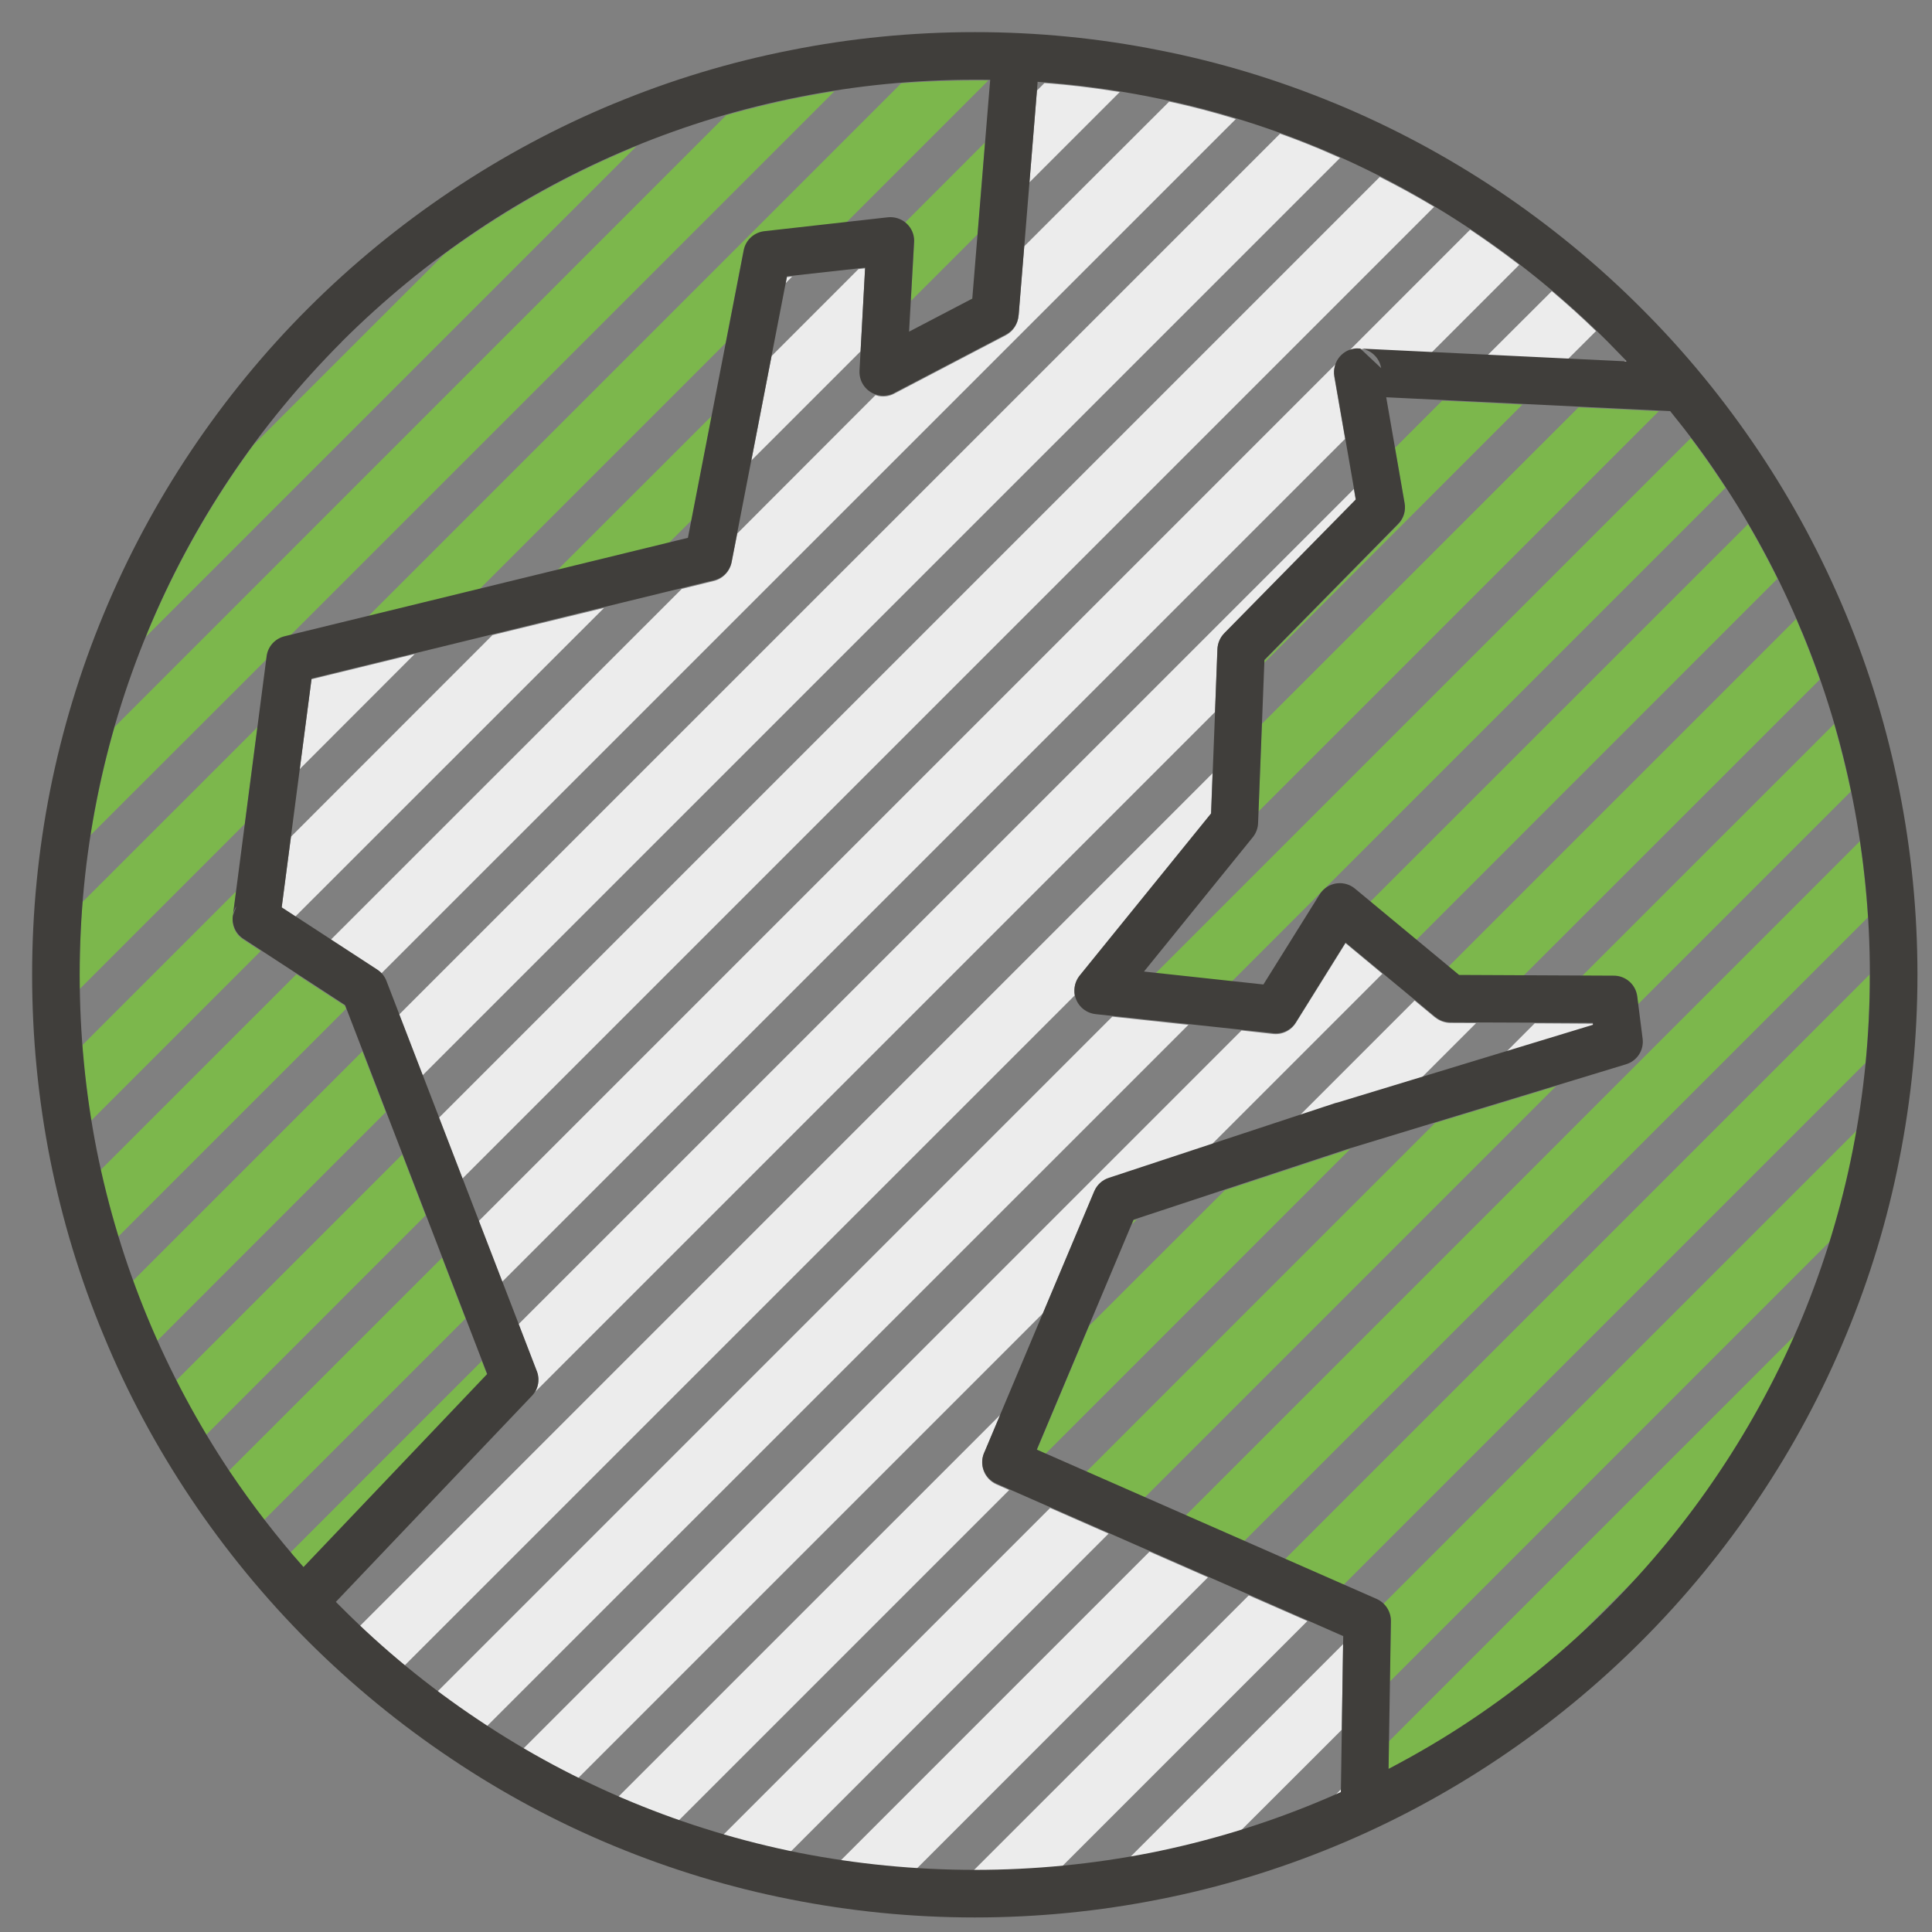 <?xml version="1.0" encoding="UTF-8" standalone="no"?>
<svg width="32px" height="32px" viewBox="0 0 32 32" version="1.1" xmlns="http://www.w3.org/2000/svg" xmlns:xlink="http://www.w3.org/1999/xlink">
    <rect x="0" y="0" width="32" height="32" fill="#808080" stroke="none"/>
    <!-- Generator: Sketch 43.1 (39012) - http://www.bohemiancoding.com/sketch -->
    <title>Group 97</title>
    <desc>Created with Sketch.</desc>
    <defs></defs>
    <g id="Page-1" stroke="none" stroke-width="1" fill="none" fill-rule="evenodd">
        <g id="Group-97" transform="translate(-1, -1)">
            <path d="M23.999,30.31 C24.472,30.063 24.932,29.789 25.377,29.492 C25.969,29.096 26.532,28.658 27.06,28.182 L28.168,27.074 C28.646,26.546 29.083,25.983 29.479,25.391 C29.958,24.676 30.376,23.915 30.725,23.121 L24.005,29.842 L23.999,30.31 Z M31.305,21.566 L24.02,28.852 L24.036,27.86 C24.038,27.743 23.989,27.64 23.909,27.569 L31.75,19.728 L31.688,20.058 C31.585,20.573 31.459,21.075 31.305,21.566 Z M31.901,18.602 L23.249,27.254 L22.281,26.827 L31.969,17.139 L31.969,17.158 C31.969,17.645 31.946,18.129 31.901,18.602 Z M31.94,16.193 L21.603,26.53 L20.635,26.105 L31.806,14.933 C31.868,15.349 31.913,15.768 31.94,16.193 Z M31.657,14.108 C31.577,13.73 31.484,13.359 31.379,12.992 L27.2,17.17 L27.72,17.174 C27.918,17.17 28.093,17.315 28.118,17.515 L28.133,17.632 L31.657,14.108 Z M31.142,12.255 C31.051,11.995 30.954,11.738 30.849,11.488 L30.841,11.468 L30.75,11.251 L24.989,17.012 L25.165,17.16 L26.231,17.164 L31.142,12.255 Z M30.44,10.585 C30.288,10.277 30.125,9.976 29.952,9.681 L23.692,15.939 L24.455,16.572 L30.44,10.585 Z M29.58,9.079 L29.479,8.926 C29.327,8.698 29.168,8.475 29.005,8.256 L20.136,17.125 L21.396,17.263 L29.58,9.079 Z M28.475,7.811 L21.844,14.442 L21.9,12.99 L27.145,7.747 L28.475,7.811 Z M26.216,7.701 L21.941,11.977 L21.941,11.942 L24.158,9.688 C24.249,9.595 24.284,9.469 24.265,9.349 L24.104,8.419 L24.886,7.637 L26.216,7.701 Z M26.771,18.992 L19.957,25.806 L18.989,25.381 L24.767,19.602 L26.771,18.992 Z M23.366,20.029 L23.362,20.031 L21.285,20.716 L19.039,22.96 L18.171,25.022 L18.313,25.084 L23.366,20.029 Z M19.831,21.196 L19.775,21.213 L19.748,21.279 L19.831,21.196 L19.831,21.196 Z" id="Fill-70" fill="#7CB74C"></path>
            <path d="M17.37,2.333 L17.144,2.333 C16.735,2.333 16.327,2.349 15.927,2.38 L7.093,11.214 L8.937,10.764 L13.021,6.68 L13.316,5.158 C13.351,4.981 13.497,4.855 13.67,4.839 L15.013,4.69 L17.37,2.333 Z M14.821,2.512 L5.804,11.529 L5.713,11.552 C5.56,11.589 5.437,11.717 5.416,11.882 L5.41,11.925 L2.498,14.834 C2.529,14.642 2.564,14.45 2.601,14.26 C2.683,13.848 2.78,13.441 2.896,13.043 L13.029,2.908 C13.429,2.795 13.835,2.696 14.246,2.613 C14.437,2.576 14.629,2.543 14.821,2.512 Z M11.54,3.424 L3.413,11.55 L3.44,11.488 L3.44,11.486 C3.812,10.585 4.273,9.729 4.808,8.927 C4.934,8.737 5.065,8.553 5.198,8.37 L8.355,5.214 C8.537,5.078 8.726,4.948 8.914,4.822 C9.714,4.288 10.57,3.826 11.474,3.451 L11.54,3.424 Z M2.366,15.941 C2.335,16.343 2.318,16.747 2.318,17.158 L2.32,17.381 L5.055,14.646 L5.264,13.045 L2.366,15.941 Z M2.362,18.313 L4.909,15.766 L4.857,16.178 C4.834,16.325 4.898,16.477 5.03,16.562 L5.319,16.752 L2.51,19.561 C2.444,19.152 2.393,18.736 2.362,18.313 Z M2.667,20.378 L5.909,17.137 L6.713,17.659 L6.732,17.709 L2.958,21.483 C2.848,21.12 2.751,20.753 2.667,20.378 Z M3.201,22.215 C3.277,22.423 3.356,22.628 3.44,22.83 L3.603,23.209 L7.39,19.42 L7.002,18.414 L3.201,22.215 Z M3.917,23.867 C4.071,24.173 4.238,24.472 4.414,24.767 L8.05,21.13 L7.662,20.122 L3.917,23.867 Z M4.791,25.361 L8.322,21.832 L8.71,22.84 L5.373,26.177 C5.177,25.921 4.987,25.658 4.808,25.389 L4.791,25.361 Z M5.808,26.716 L8.98,23.543 L9.069,23.772 L6.025,26.969 L5.808,26.716 Z M10.226,10.449 L12.788,7.889 L12.453,9.619 L12.072,9.999 L10.226,10.449 Z M15.986,4.69 L17.315,3.36 L17.193,4.88 L16.087,5.985 L16.139,5.039 C16.141,5.014 16.141,4.987 16.139,4.96 C16.125,4.849 16.069,4.754 15.986,4.69 Z M17.069,5.977 L17.106,5.94 L17.104,5.959 L17.069,5.977 L17.069,5.977 Z" id="Fill-71" fill="#7CB74C"></path>
            <path d="M27.435,6.484 C27.198,6.254 26.953,6.033 26.703,5.822 L25.635,6.887 L26.965,6.953 L27.435,6.484 Z M26.163,5.387 L24.707,6.843 L23.531,6.784 C23.496,6.781 23.459,6.782 23.422,6.788 C23.395,6.792 23.37,6.8 23.345,6.81 L25.35,4.804 L25.377,4.822 C25.645,5.002 25.907,5.191 26.163,5.387 Z M24.754,4.426 C24.461,4.251 24.16,4.086 23.853,3.931 L8.269,19.515 L8.658,20.522 L24.754,4.426 Z M23.195,3.616 L7.998,18.812 L7.609,17.806 L22.201,3.215 C22.401,3.286 22.599,3.362 22.797,3.444 L22.817,3.451 C22.943,3.506 23.069,3.56 23.195,3.616 Z M21.469,2.972 L7.314,17.125 C7.295,17.106 7.272,17.086 7.246,17.071 L7.246,17.069 L6.476,16.568 L12.292,10.754 L12.823,10.624 C12.979,10.585 13.089,10.461 13.118,10.315 L13.212,9.836 L15.5,7.545 C15.533,7.557 15.568,7.565 15.605,7.567 C15.685,7.571 15.762,7.551 15.828,7.512 L17.661,6.553 C17.783,6.487 17.859,6.365 17.869,6.235 L17.87,6.235 L17.964,5.08 L20.365,2.683 C20.74,2.764 21.108,2.861 21.469,2.972 Z M19.546,2.525 L18.051,4.02 L18.175,2.5 L18.299,2.376 C18.721,2.407 19.136,2.458 19.546,2.525 Z M15.254,6.819 L13.445,8.627 L13.78,6.897 L15.219,5.457 L15.329,5.445 L15.254,6.819 Z M14.12,5.581 L14.015,5.688 L14.033,5.591 L14.12,5.581 Z M11.005,11.069 L5.888,16.184 L5.664,16.04 L5.82,14.858 L9.157,11.519 L11.005,11.069 Z M7.868,11.833 L6.159,12.251 L5.965,13.738 L7.868,11.833 Z M8.927,21.227 L23.123,7.031 C23.096,7.095 23.088,7.169 23.1,7.243 L23.279,8.269 L9.316,22.232 L8.927,21.227 Z M9.587,22.935 L23.424,9.1 L23.455,9.283 L21.275,11.5 C21.209,11.567 21.167,11.659 21.163,11.762 L21.124,12.794 L9.869,24.049 C9.927,23.942 9.933,23.816 9.884,23.706 L9.587,22.935 Z M6.959,27.934 L21.083,13.808 L21.058,14.485 L18.89,17.162 C18.839,17.22 18.804,17.294 18.796,17.377 C18.793,17.414 18.793,17.451 18.8,17.488 L7.699,28.588 C7.446,28.378 7.198,28.159 6.959,27.934 Z M8.244,29.019 L19.423,17.839 L20.683,17.975 L9.063,29.593 L8.914,29.494 C8.687,29.341 8.464,29.182 8.244,29.019 Z M9.665,29.966 L21.563,18.068 L22.073,18.125 C22.223,18.146 22.378,18.08 22.463,17.942 L23.286,16.622 L23.896,17.129 L21.068,19.957 L19.359,20.522 L19.359,20.524 C19.256,20.557 19.167,20.635 19.123,20.743 L18.278,22.749 L10.572,30.455 C10.265,30.302 9.962,30.139 9.665,29.966 Z M11.237,30.764 L11.472,30.863 C11.725,30.968 11.979,31.067 12.239,31.156 L17.715,25.68 L17.504,25.587 C17.306,25.499 17.214,25.268 17.3,25.07 L17.306,25.057 L17.57,24.432 L11.237,30.764 Z M12.977,31.393 C13.346,31.499 13.716,31.593 14.095,31.67 L19.361,26.402 L18.393,25.977 L12.977,31.393 Z M14.92,31.82 C15.335,31.882 15.755,31.927 16.18,31.954 L21.007,27.126 L20.039,26.701 L14.92,31.82 Z M17.123,31.983 L17.144,31.983 C17.632,31.983 18.115,31.96 18.589,31.915 L22.654,27.85 L21.683,27.425 L17.123,31.983 Z M19.715,31.763 L20.045,31.701 C20.559,31.6 21.062,31.47 21.553,31.319 L23.224,29.65 L23.246,28.232 L19.715,31.763 Z M23.11,30.739 L23.209,30.638 L23.209,30.694 L23.11,30.739 Z M22.522,19.48 L24.43,17.572 L24.771,17.855 L24.773,17.855 C24.841,17.909 24.927,17.942 25.022,17.944 L25.449,17.946 L24.546,18.849 L23.156,19.272 C23.143,19.276 23.129,19.278 23.116,19.284 L22.522,19.48 Z M25.946,18.424 L27.386,17.987 L27.382,17.956 L26.419,17.95 L25.946,18.424 Z M27.895,6.996 L27.945,7 L27.92,6.973 L27.895,6.996 L27.895,6.996 Z" id="Fill-72" fill="#ECECEC"></path>
            <path d="M4.857,16.166 C4.865,16.11 4.884,16.057 4.917,16.007 L4.857,16.166 Z M23.531,6.773 C23.702,6.79 23.847,6.92 23.876,7.097 L23.531,6.773 Z M6.027,26.955 L9.069,23.758 L6.715,17.647 L5.032,16.55 C4.9,16.465 4.835,16.312 4.857,16.166 L5.416,11.87 C5.437,11.703 5.56,11.575 5.715,11.538 L12.394,9.908 L13.318,5.146 C13.351,4.969 13.499,4.843 13.67,4.828 L15.706,4.599 C15.922,4.577 16.116,4.731 16.139,4.946 C16.141,4.975 16.143,5 16.139,5.028 L16.057,6.493 L17.104,5.946 L17.399,2.341 L17.401,2.322 C17.315,2.32 17.23,2.32 17.146,2.32 C16.153,2.32 15.184,2.417 14.248,2.603 C13.285,2.791 12.358,3.075 11.474,3.44 C10.572,3.814 9.714,4.274 8.914,4.81 C8.104,5.352 7.349,5.973 6.66,6.66 L6.66,6.662 C5.971,7.353 5.35,8.106 4.81,8.914 C4.274,9.716 3.814,10.574 3.442,11.474 L3.442,11.476 C3.077,12.359 2.793,13.285 2.603,14.246 C2.417,15.182 2.32,16.153 2.32,17.144 C2.32,18.138 2.417,19.109 2.601,20.045 C2.793,21.007 3.077,21.937 3.442,22.819 C3.814,23.719 4.273,24.575 4.808,25.377 C5.181,25.93 5.587,26.458 6.027,26.955 Z M18.185,2.355 C18.185,2.37 18.185,2.386 18.183,2.401 L17.872,6.223 L17.87,6.223 C17.861,6.353 17.785,6.476 17.661,6.54 L15.828,7.499 C15.764,7.538 15.687,7.557 15.607,7.553 C15.39,7.541 15.225,7.357 15.236,7.14 L15.329,5.433 L14.035,5.577 L13.118,10.304 C13.091,10.449 12.981,10.574 12.825,10.61 L6.161,12.239 L5.666,16.028 L7.246,17.057 C7.314,17.1 7.369,17.166 7.4,17.245 L9.886,23.694 C9.947,23.834 9.921,24.001 9.811,24.119 L6.563,27.532 L6.66,27.629 C7.347,28.318 8.104,28.939 8.916,29.481 C9.716,30.018 10.574,30.478 11.474,30.851 C12.356,31.216 13.283,31.499 14.244,31.69 C15.182,31.874 16.153,31.971 17.146,31.971 C18.14,31.971 19.109,31.874 20.047,31.69 C21.009,31.499 21.935,31.216 22.817,30.851 C22.949,30.797 23.079,30.74 23.209,30.682 L23.248,28.099 L17.504,25.573 C17.306,25.488 17.214,25.255 17.302,25.057 L17.308,25.045 L19.123,20.732 C19.169,20.623 19.256,20.545 19.361,20.51 L23.117,19.27 C23.131,19.266 23.145,19.262 23.158,19.26 L27.386,17.973 L27.382,17.942 L25.024,17.933 C24.929,17.933 24.841,17.898 24.773,17.841 L24.773,17.843 L23.286,16.611 L22.463,17.933 C22.38,18.067 22.225,18.133 22.075,18.111 L19.146,17.797 C18.93,17.773 18.775,17.581 18.798,17.366 C18.806,17.282 18.839,17.209 18.89,17.148 L21.06,14.471 L21.165,11.75 C21.169,11.647 21.211,11.556 21.277,11.488 L23.457,9.271 L23.102,7.229 C23.065,7.015 23.209,6.812 23.422,6.775 C23.459,6.769 23.496,6.769 23.531,6.773 L27.947,6.986 C27.842,6.878 27.737,6.769 27.631,6.662 L27.629,6.66 C26.942,5.973 26.186,5.352 25.377,4.81 C24.577,4.274 23.721,3.814 22.817,3.44 L22.797,3.432 C21.922,3.071 21,2.791 20.045,2.603 C19.437,2.483 18.816,2.399 18.185,2.355 Z M23.999,30.298 L24.038,27.848 C24.038,27.685 23.941,27.545 23.801,27.483 L18.173,25.01 L19.775,21.202 L23.364,20.017 L23.385,20.012 L27.932,18.628 C28.118,18.571 28.231,18.391 28.207,18.204 L28.118,17.504 C28.093,17.302 27.92,17.156 27.722,17.16 L25.167,17.148 L23.442,15.718 C23.275,15.58 23.026,15.603 22.888,15.772 C22.875,15.788 22.861,15.805 22.852,15.823 L21.926,17.306 L19.948,17.092 L21.751,14.866 C21.807,14.796 21.836,14.712 21.838,14.629 L21.943,11.93 L24.158,9.677 C24.251,9.584 24.286,9.455 24.265,9.335 L23.96,7.58 L28.663,7.809 C28.953,8.165 29.226,8.531 29.479,8.912 C30.013,9.71 30.471,10.56 30.841,11.455 L30.851,11.476 C31.216,12.358 31.499,13.283 31.688,14.246 C31.874,15.182 31.971,16.153 31.971,17.144 C31.971,18.14 31.874,19.109 31.688,20.047 C31.499,21.009 31.214,21.937 30.851,22.819 C30.476,23.719 30.016,24.577 29.479,25.379 C28.939,26.188 28.318,26.942 27.631,27.629 L27.629,27.631 C26.942,28.318 26.186,28.939 25.377,29.481 C24.936,29.778 24.474,30.049 23.999,30.298 Z M25.816,4.158 C24.967,3.591 24.065,3.106 23.117,2.714 L23.096,2.706 C22.17,2.324 21.198,2.027 20.194,1.831 C19.208,1.634 18.187,1.532 17.146,1.532 C16.104,1.532 15.083,1.634 14.097,1.831 C13.085,2.029 12.109,2.327 11.175,2.714 L11.173,2.714 C10.226,3.106 9.323,3.591 8.477,4.158 C7.625,4.729 6.829,5.381 6.105,6.105 C5.383,6.825 4.731,7.621 4.158,8.477 C3.593,9.322 3.108,10.226 2.716,11.173 C2.329,12.105 2.03,13.084 1.829,14.095 C1.634,15.083 1.532,16.102 1.532,17.144 C1.532,18.189 1.634,19.208 1.829,20.196 C2.03,21.205 2.327,22.184 2.716,23.117 C3.106,24.067 3.593,24.969 4.158,25.814 C4.729,26.668 5.383,27.462 6.105,28.186 C6.829,28.908 7.625,29.562 8.479,30.133 C9.323,30.7 10.226,31.185 11.175,31.577 C12.109,31.963 13.085,32.262 14.095,32.46 C15.083,32.656 16.102,32.759 17.146,32.759 C18.189,32.759 19.21,32.656 20.198,32.46 C21.207,32.262 22.184,31.963 23.117,31.577 L23.117,31.575 L23.117,31.577 C24.065,31.185 24.967,30.7 25.814,30.133 C26.666,29.562 27.462,28.908 28.184,28.186 L28.186,28.184 C28.908,27.462 29.56,26.668 30.131,25.814 C30.698,24.969 31.183,24.067 31.575,23.117 C31.963,22.184 32.262,21.207 32.46,20.196 C32.656,19.21 32.759,18.189 32.759,17.144 C32.759,16.102 32.656,15.081 32.46,14.095 C32.26,13.084 31.963,12.105 31.575,11.173 L31.567,11.154 C31.175,10.213 30.694,9.316 30.131,8.475 C29.56,7.623 28.91,6.829 28.186,6.107 L28.184,6.105 C27.462,5.381 26.666,4.729 25.816,4.158 L25.816,4.158 Z" id="Fill-73" fill="#403E3B"></path>
        </g>
    </g>
</svg>
